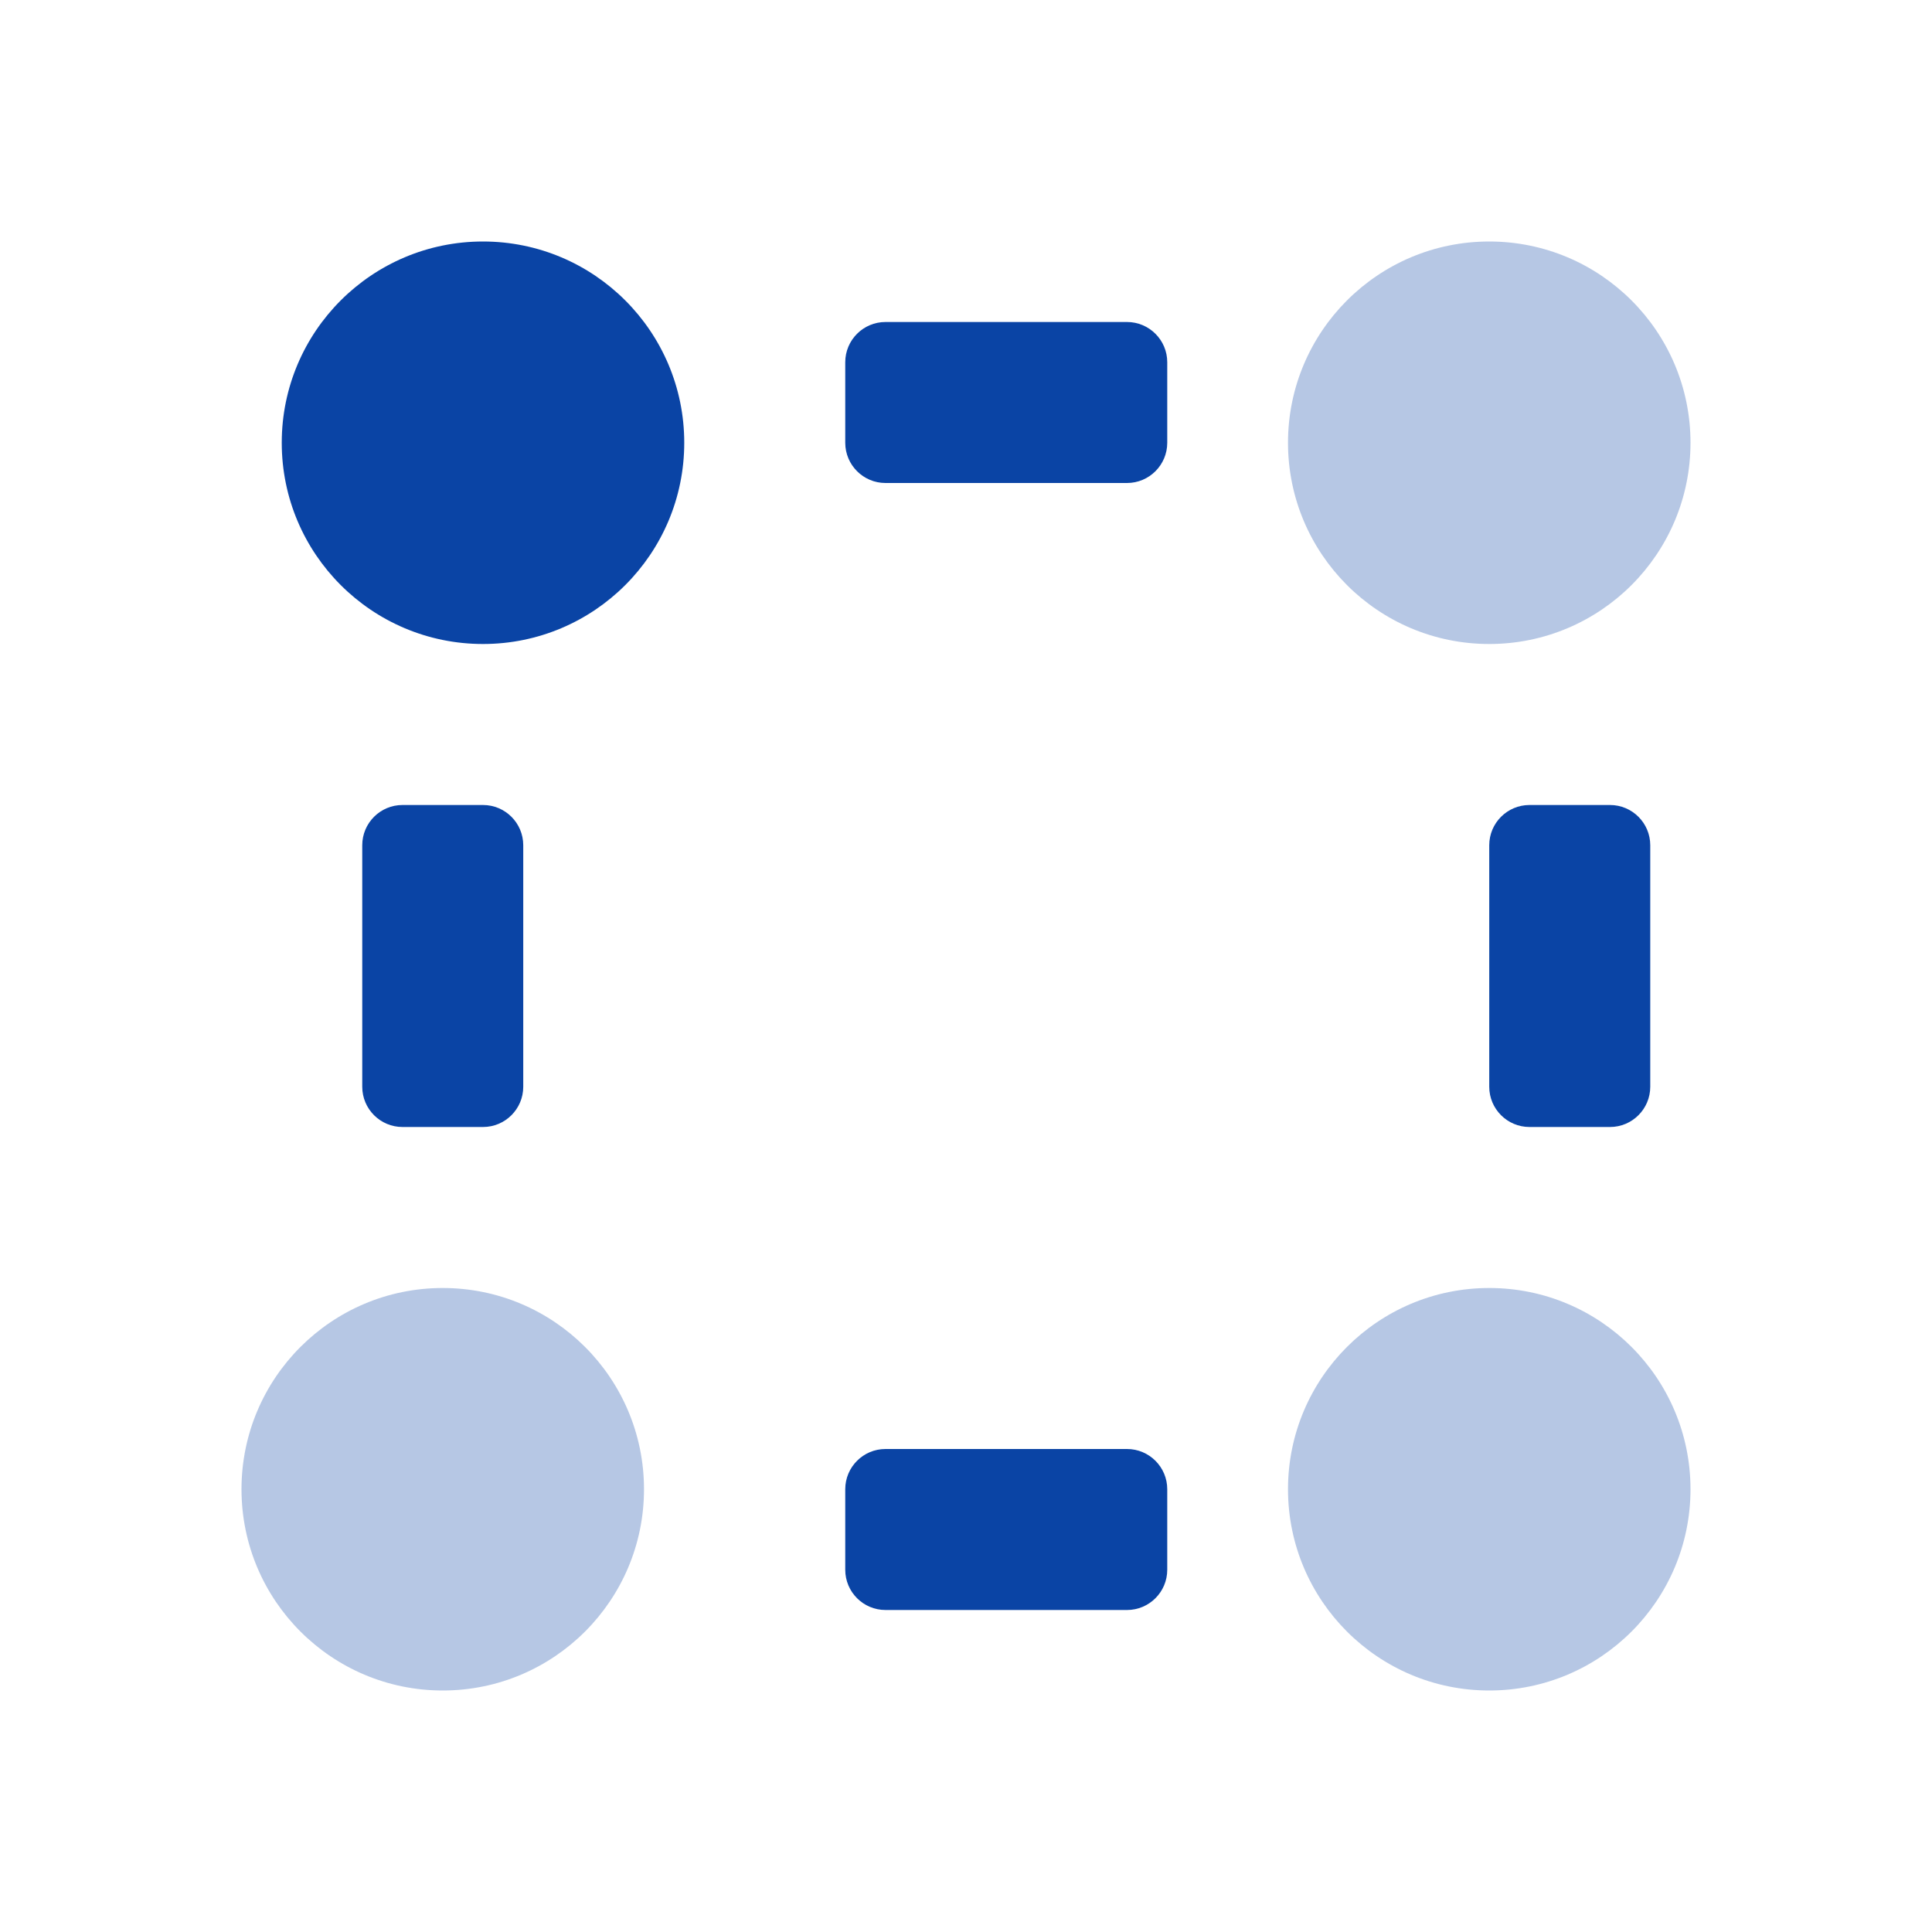 <svg width="48" height="48" viewBox="0 0 48 48" fill="none" xmlns="http://www.w3.org/2000/svg">
<path opacity="0.3" fill-rule="evenodd" clip-rule="evenodd" d="M37 16C39.761 16 42 13.761 42 11C42 8.239 39.761 6 37 6C34.239 6 32 8.239 32 11C32 13.761 34.239 16 37 16ZM37 42C39.761 42 42 39.761 42 37C42 34.239 39.761 32 37 32C34.239 32 32 34.239 32 37C32 39.761 34.239 42 37 42ZM16 37C16 39.761 13.761 42 11 42C8.239 42 6 39.761 6 37C6 34.239 8.239 32 11 32C13.761 32 16 34.239 16 37Z" fill="#0A44A5"/>
<path fill-rule="evenodd" clip-rule="evenodd" d="M12 16C14.761 16 17 13.761 17 11C17 8.239 14.761 6 12 6C9.239 6 7 8.239 7 11C7 13.761 9.239 16 12 16ZM21 9C21 8.448 21.448 8 22 8H28C28.552 8 29 8.448 29 9V11C29 11.552 28.552 12 28 12H22C21.448 12 21 11.552 21 11V9ZM22 36C21.448 36 21 36.448 21 37V39C21 39.552 21.448 40 22 40H28C28.552 40 29 39.552 29 39V37C29 36.448 28.552 36 28 36H22ZM9 21C9 20.448 9.448 20 10 20H12C12.552 20 13 20.448 13 21V27C13 27.552 12.552 28 12 28H10C9.448 28 9 27.552 9 27V21ZM38 20C37.448 20 37 20.448 37 21V27C37 27.552 37.448 28 38 28H40C40.552 28 41 27.552 41 27V21C41 20.448 40.552 20 40 20H38Z" fill="#0A44A5"/>
</svg>
